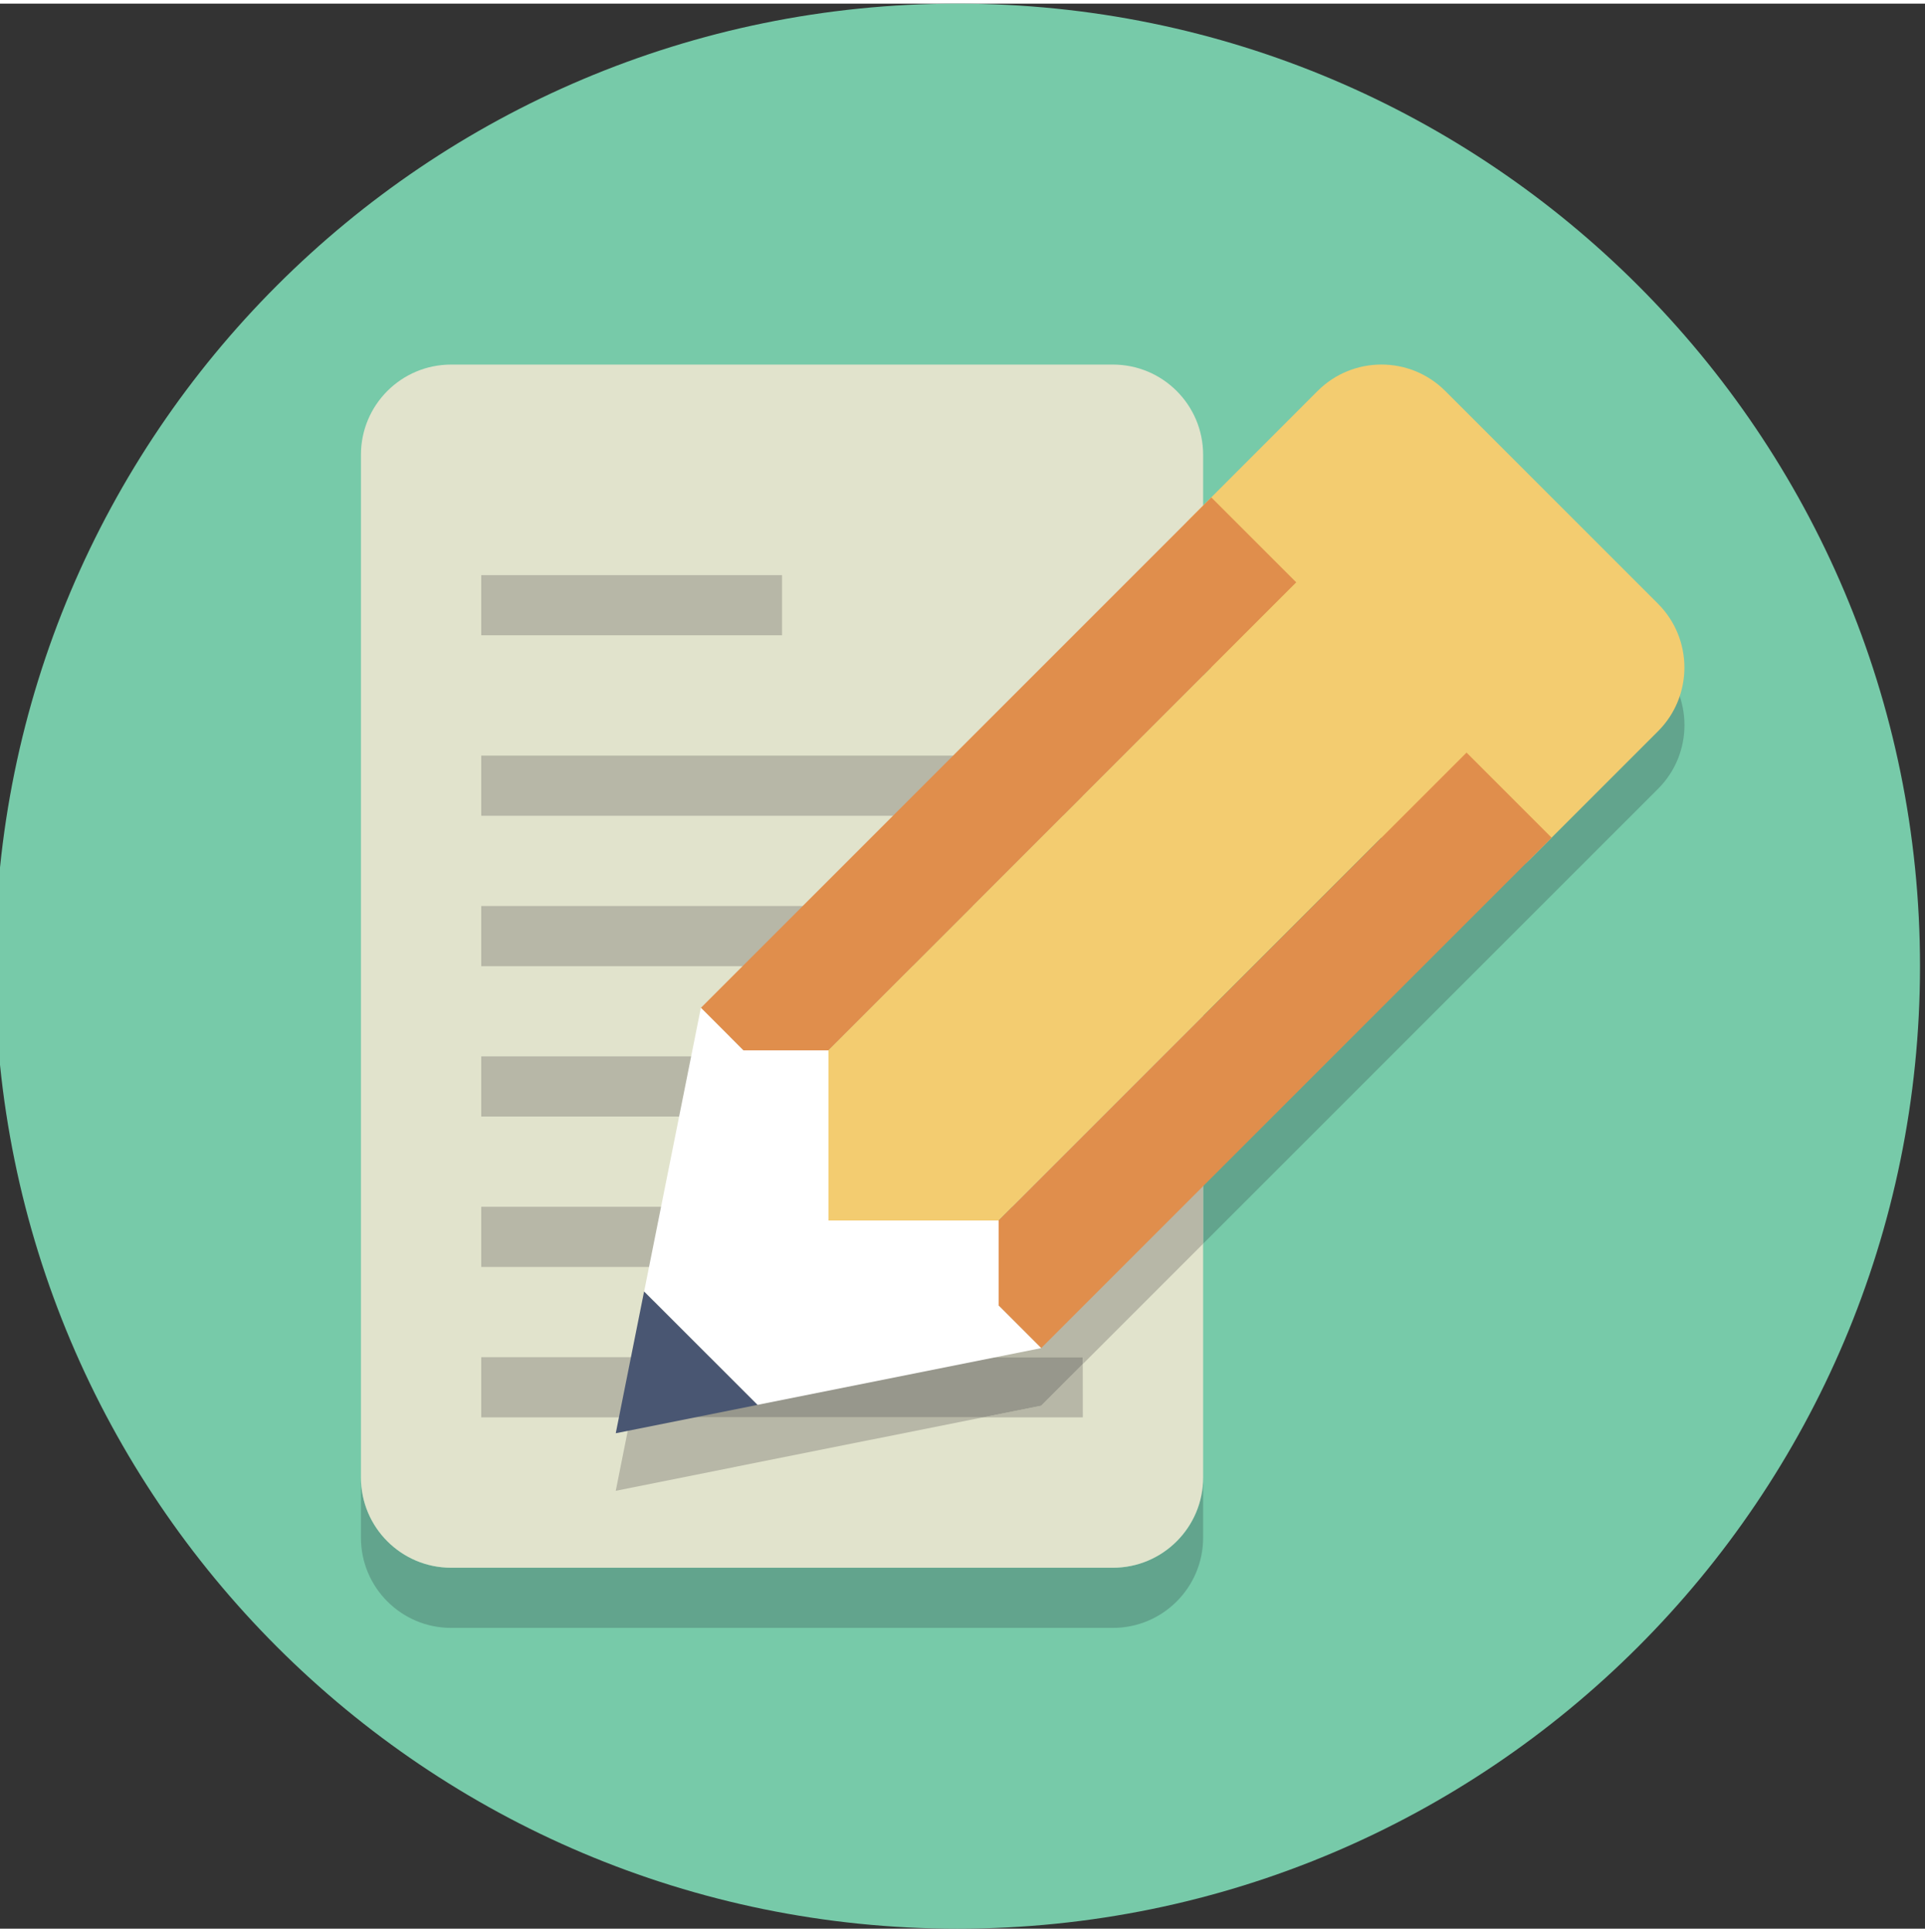 <svg xmlns="http://www.w3.org/2000/svg" xmlns:xlink="http://www.w3.org/1999/xlink" aria-hidden="true" role="img"
class="iconify iconify--logos" width="31.88" height="32" preserveAspectRatio="xMidYMid meet" viewBox="0 0 32 32">
    <rect x="0" y="0" width="32" height="32" fill="#333333" stroke="none"/>
    <path fill="#77caa9" style="fill: #77caa9" d="M31.917 16c0 8.837-7.163 16-16 16s-16-7.163-16-16 7.163-16 16-16c8.837 0 16 7.163 16 16z"></path>
    <path fill="#62a48d" style="fill: #62a48d" d="M18.5 27h-11c-0.829 0-1.5-0.672-1.5-1.5v-1c0 0.828 0.671 1.5 1.5 1.5h11c0.828 0 1.5-0.672 1.5-1.5v1c0 0.828-0.672 1.5-1.5 1.5z"></path>
    <path fill="#e1e3cc" style="fill: #e1e3cc" d="M18.5 6h-11c-0.829 0-1.5 0.671-1.5 1.5v17c0 0.828 0.671 1.5 1.5 1.5h11c0.828 0 1.5-0.672 1.5-1.5v-17c0-0.829-0.672-1.5-1.5-1.5z"></path>
    <path fill="#b7b7a7" style="fill: #b7b7a7" d="M8 10.5h5v-1h-5z"></path>
    <path fill="#b7b7a7" style="fill: #b7b7a7" d="M11.481 18.5h-3.481v-1h3.8l-0.149 0.149z"></path>
    <path fill="#b7b7a7" style="fill: #b7b7a7" d="M13.3 16h-5.3v-1h6.3z"></path>
    <path fill="#b7b7a7" style="fill: #b7b7a7" d="M15.8 13.5h-7.8v-1h8.8z"></path>
    <path fill="#b7b7a7" style="fill: #b7b7a7" d="M10.981 21h-2.981v-1h3.181z"></path>
    <path fill="#b7b7a7" style="fill: #b7b7a7" d="M18 23.5h-1.661l0.968-0.194 0.692-0.693zM10.481 23.5h-2.481v-1h2.681z"></path>
    <path fill="#b7b7a7" style="fill: #b7b7a7" d="M10.236 24.721l0.244-1.221h5.859l-3.746 0.749z"></path>
    <path fill="#62a48d" style="fill: #62a48d" d="M20 20.614v-11.314l0.136-0.136 1.768-1.768c0.293-0.293 0.677-0.439 1.061-0.439s0.768 0.146 1.061 0.439l3.536 3.536c0.586 0.586 0.586 1.536 0 2.121l-2.122 2.121z"></path>
    <path fill="#b7b7a7" style="fill: #b7b7a7" d="M18 22.614v-0.114h-7.319l0.027-0.137 0.273-1.363h7.019v-1h-6.819l0.3-1.5h6.519v-1h-6.2l1.5-1.5h4.7v-1h-3.7l1.5-1.5h2.2v-1h-1.2l3.2-3.2v11.314z"></path>
    <path fill="#97978c" style="fill: #97978c" d="M18 18.5h-6.519l0.17-0.851 0.149-0.149h6.2z"></path>
    <path fill="#97978c" style="fill: #97978c" d="M18 16h-4.7l1-1h3.7z"></path>
    <path fill="#97978c" style="fill: #97978c" d="M18 13.5h-2.2l1-1h1.2z"></path>
    <path fill="#97978c" style="fill: #97978c" d="M18 21h-7.019l0.2-1h6.819z"></path>
    <path fill="#97978c" style="fill: #97978c" d="M16.339 23.5h-5.859l0.2-1h7.319v0.114l-0.692 0.693z"></path>
    <path fill="#f3cc70" style="fill: #f3cc70" d="M25.439 14.218c-0.586 0.586-1.536 0.586-2.121 0l-3.536-3.536c-0.586-0.586-0.586-1.536 0-2.121l2.121-2.122c0.586-0.586 1.536-0.586 2.122 0l3.536 3.536c0.586 0.586 0.586 1.536 0 2.121z"></path>
    <path fill="#e08e4c" style="fill: #e08e4c" d="M13.065 18.107l-1.414-1.414 8.485-8.485 1.414 1.414z"></path>
    <path fill="#f3cc70" style="fill: #f3cc70" d="M15.186 21.642l-2.829-2.829 9.192-9.192 2.828 2.829z"></path>
    <path fill="#e08e4c" style="fill: #e08e4c" d="M17.308 22.349l-1.414-1.414 8.485-8.485 1.414 1.414z"></path>
    <path fill="#495672" style="fill: #495672" d="M10.236 23.764l2.357-0.471-1.886-1.886z"></path>
    <path fill="#fff" style="fill: #fff" d="M11.651 16.692l-0.943 4.714 1.886 1.886 4.714-0.943-0.707-0.707v-1.414h-2.829v-2.828h-1.414z"></path>
    </svg>